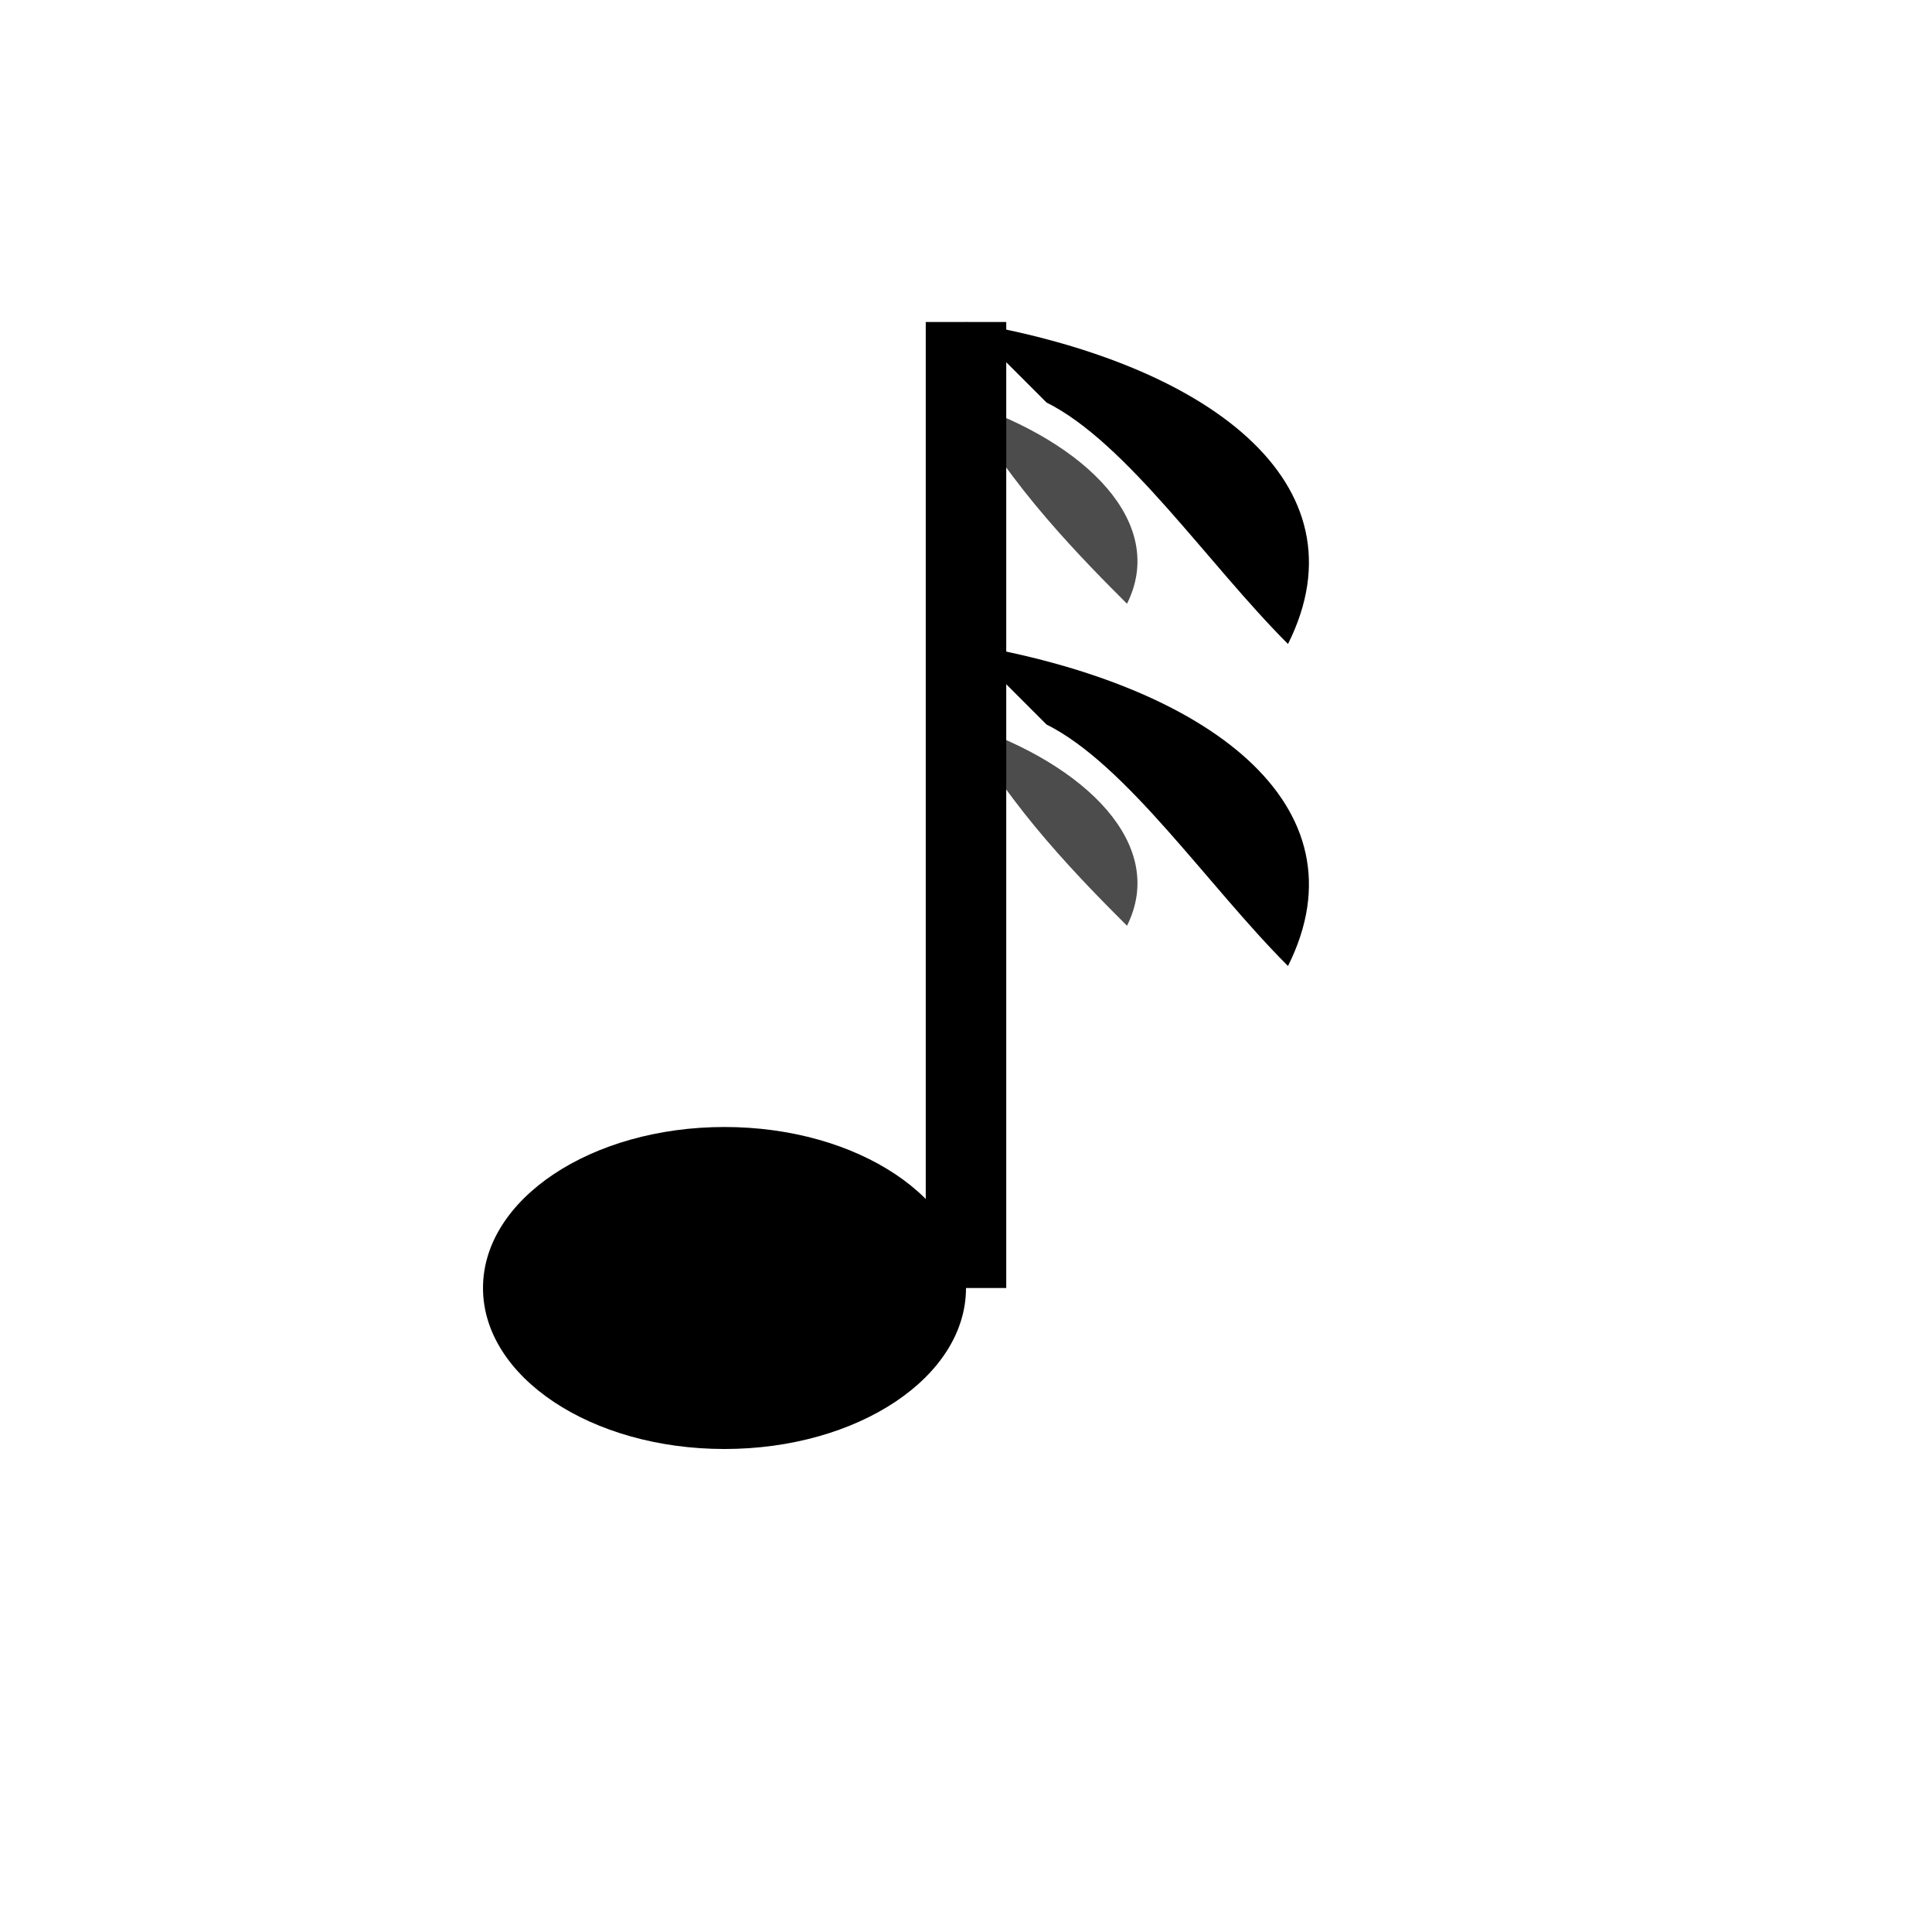 <svg width="48" height="48" viewBox="0 0 48 48" xmlns="http://www.w3.org/2000/svg">
  <!-- Semiquaver (Sixteenth Note) - Filled oval with stem and double flags -->
  <ellipse cx="18" cy="32" rx="6" ry="4" 
           fill="currentColor"/>
  <!-- Stem -->
  <line x1="24" y1="32" x2="24" y2="8" 
        stroke="currentColor" 
        stroke-width="2"/>
  <!-- First Flag - Higher position, bold -->
  <path d="M24 8 C30 9, 34 12, 32 16 C30 14, 28 11, 26 10 C25 9, 24 8, 24 8 Z" 
        fill="currentColor"/>
  <!-- Second Flag - Lower position, clearly separated -->
  <path d="M24 16 C30 17, 34 20, 32 24 C30 22, 28 19, 26 18 C25 17, 24 16, 24 16 Z" 
        fill="currentColor"/>
  <!-- Additional detail lines for extra clarity -->
  <path d="M24 10 C27 11, 29 13, 28 15 C27 14, 25 12, 24 10 Z" 
        fill="currentColor" 
        opacity="0.7"/>
  <path d="M24 18 C27 19, 29 21, 28 23 C27 22, 25 20, 24 18 Z" 
        fill="currentColor" 
        opacity="0.7"/>
</svg>
